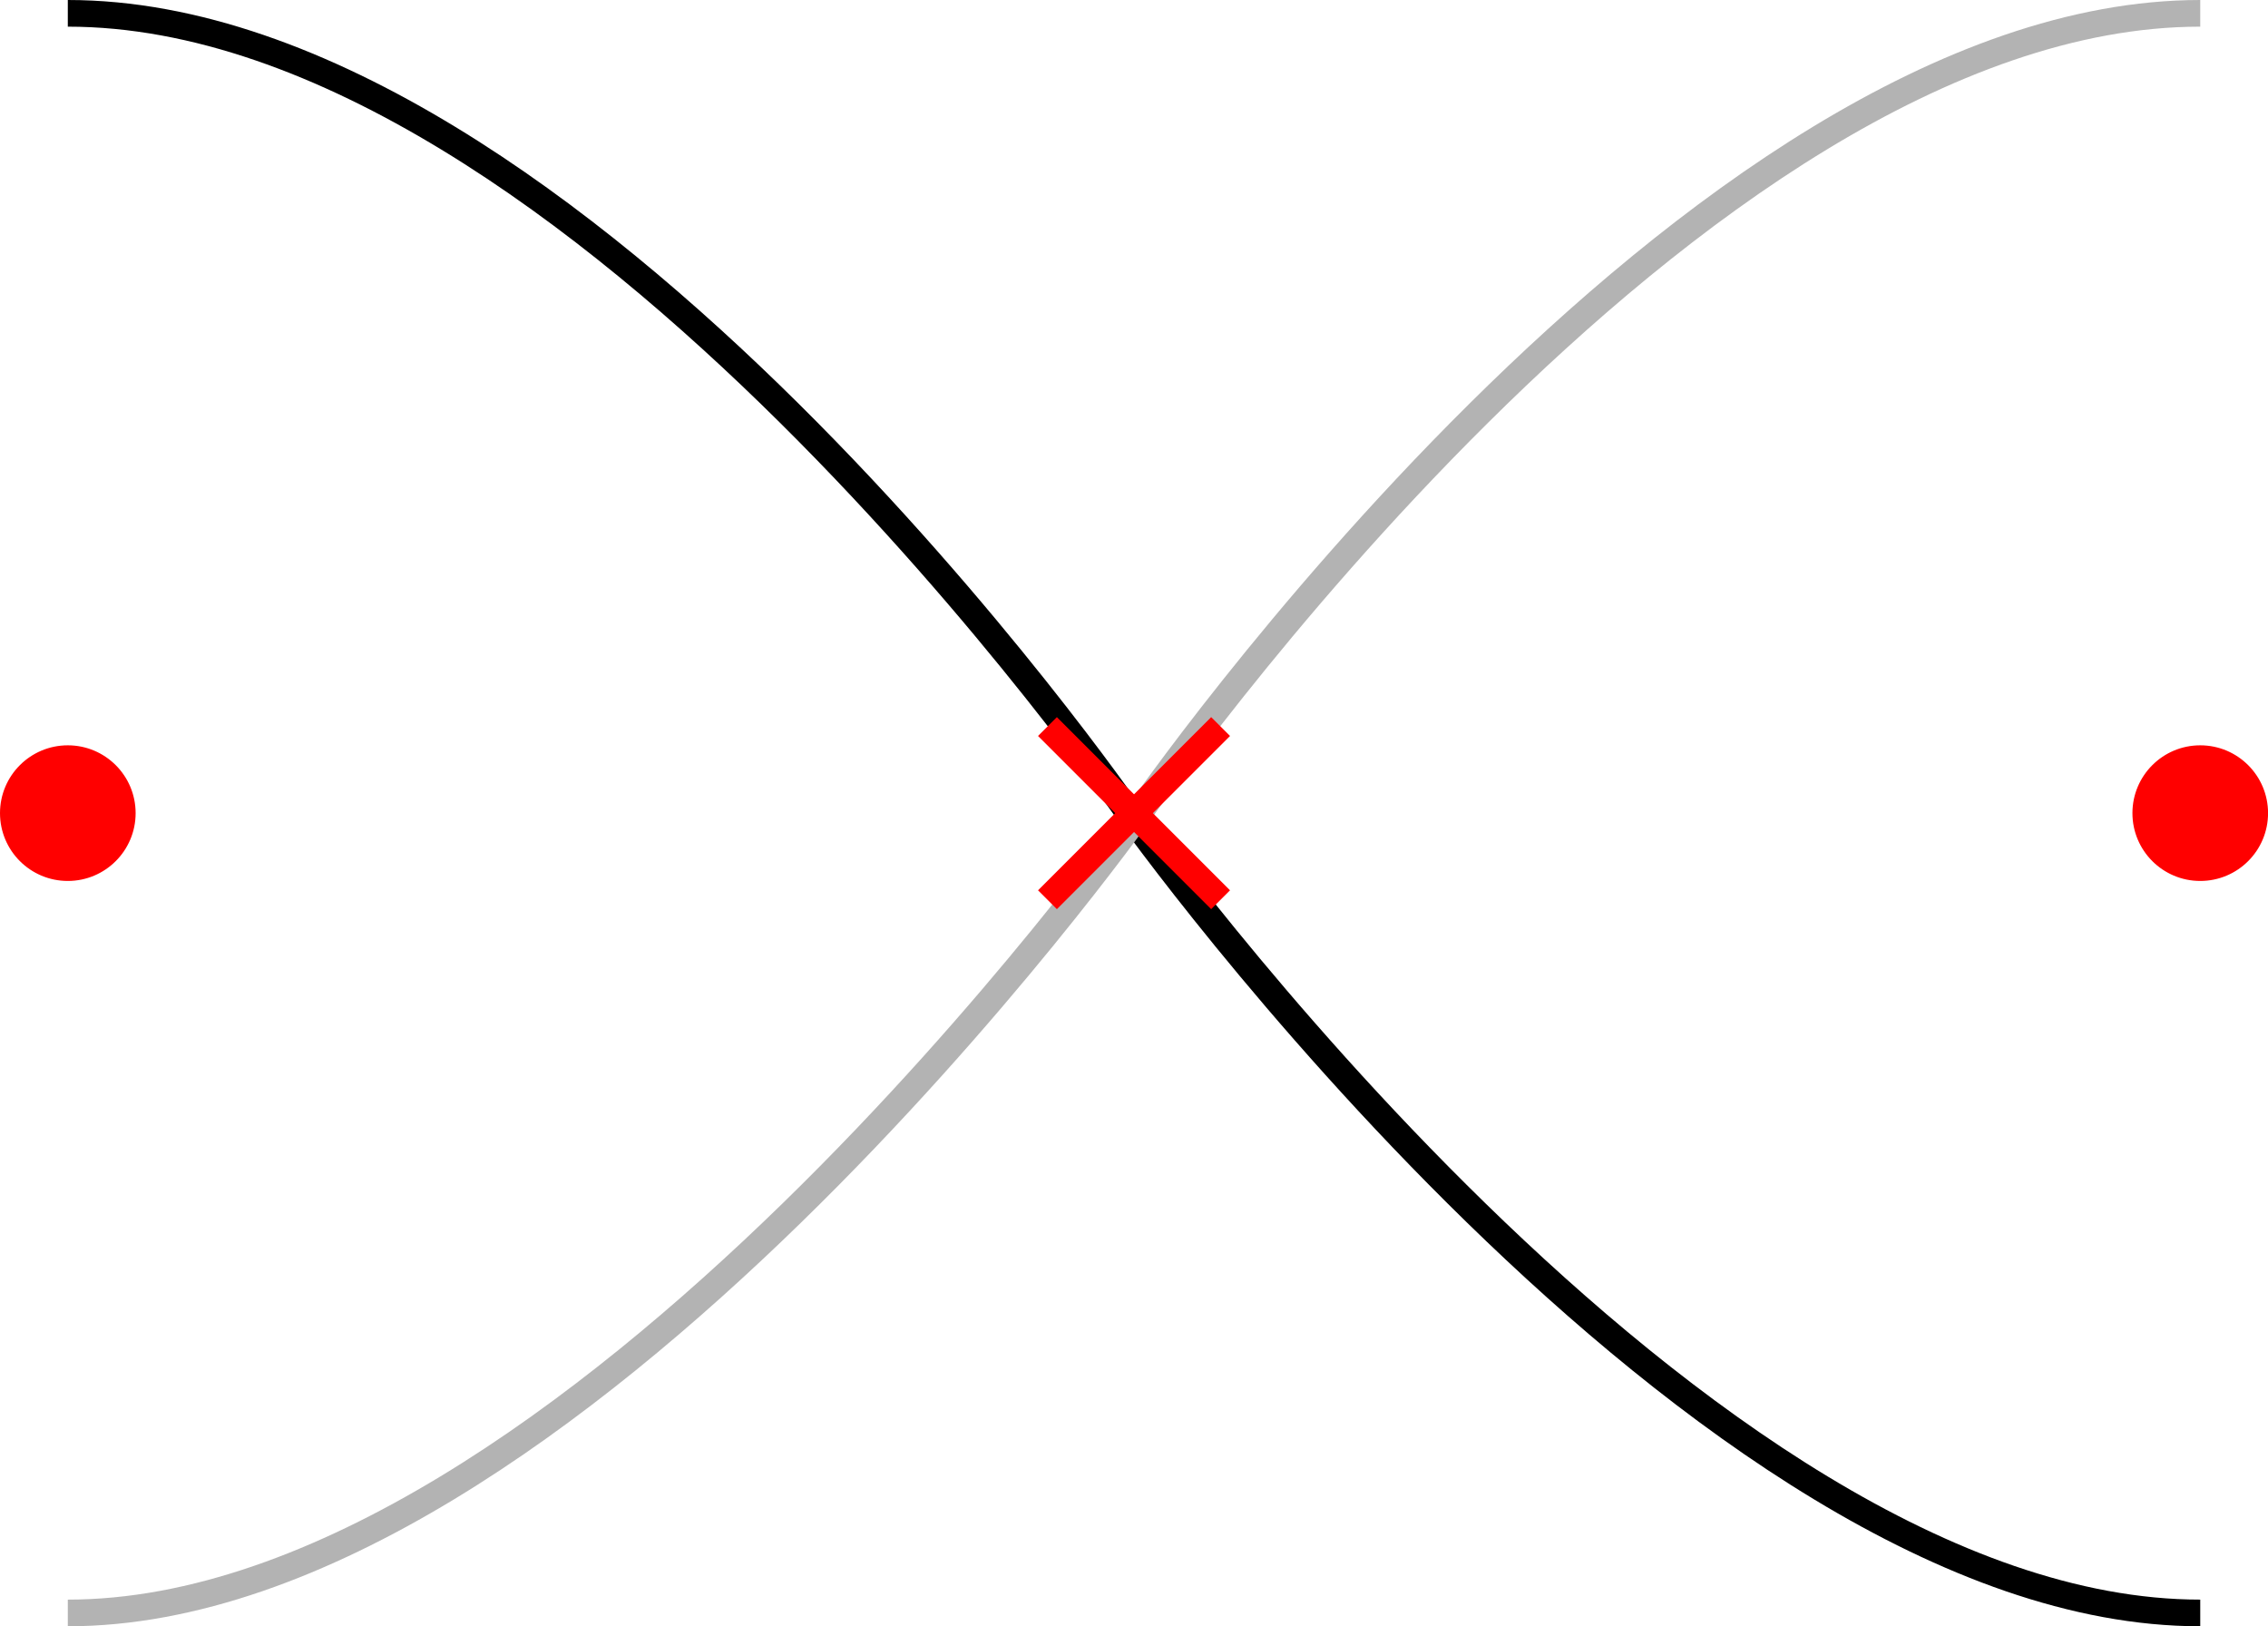 <svg id="bff59341-7cbf-4be4-844c-e1c74e1610ea" data-name="Layer 1" xmlns="http://www.w3.org/2000/svg" viewBox="0 0 425.43 305"><defs><style>.a80d84ec-2e5b-4bdf-ae46-3d66ff385201,.eedb20e9-6c17-47f3-a04a-4b3646189e5b{fill:none;}.a80d84ec-2e5b-4bdf-ae46-3d66ff385201{stroke:#000;}.a80d84ec-2e5b-4bdf-ae46-3d66ff385201,.a918a296-136f-4c9e-8d79-1d85aafad368,.b35a2c5c-0cfc-469d-9fb7-8f2fce4ac21a,.eedb20e9-6c17-47f3-a04a-4b3646189e5b{stroke-miterlimit:10;}.a80d84ec-2e5b-4bdf-ae46-3d66ff385201,.b35a2c5c-0cfc-469d-9fb7-8f2fce4ac21a,.eedb20e9-6c17-47f3-a04a-4b3646189e5b{stroke-width:5px;}.eedb20e9-6c17-47f3-a04a-4b3646189e5b{stroke:#b3b3b3;}.a918a296-136f-4c9e-8d79-1d85aafad368,.b35a2c5c-0cfc-469d-9fb7-8f2fce4ac21a{fill:red;stroke:red;}</style></defs><title>b1</title><path class="a80d84ec-2e5b-4bdf-ae46-3d66ff385201" d="M50,100c95.51,0,199.06,150,199.06,150S355.79,400,450,400" transform="translate(-37.28 -97.5)"/><path class="eedb20e9-6c17-47f3-a04a-4b3646189e5b" d="M450,100c-95.51,0-199.06,150-199.06,150S144.21,400,50,400" transform="translate(-37.28 -97.5)"/><circle class="a918a296-136f-4c9e-8d79-1d85aafad368" cx="12.72" cy="152.5" r="12.22"/><circle class="a918a296-136f-4c9e-8d79-1d85aafad368" cx="412.72" cy="152.5" r="12.22"/><line class="b35a2c5c-0cfc-469d-9fb7-8f2fce4ac21a" x1="228.96" y1="136.26" x2="196.48" y2="168.74"/><line class="b35a2c5c-0cfc-469d-9fb7-8f2fce4ac21a" x1="228.96" y1="168.74" x2="196.48" y2="136.26"/></svg>